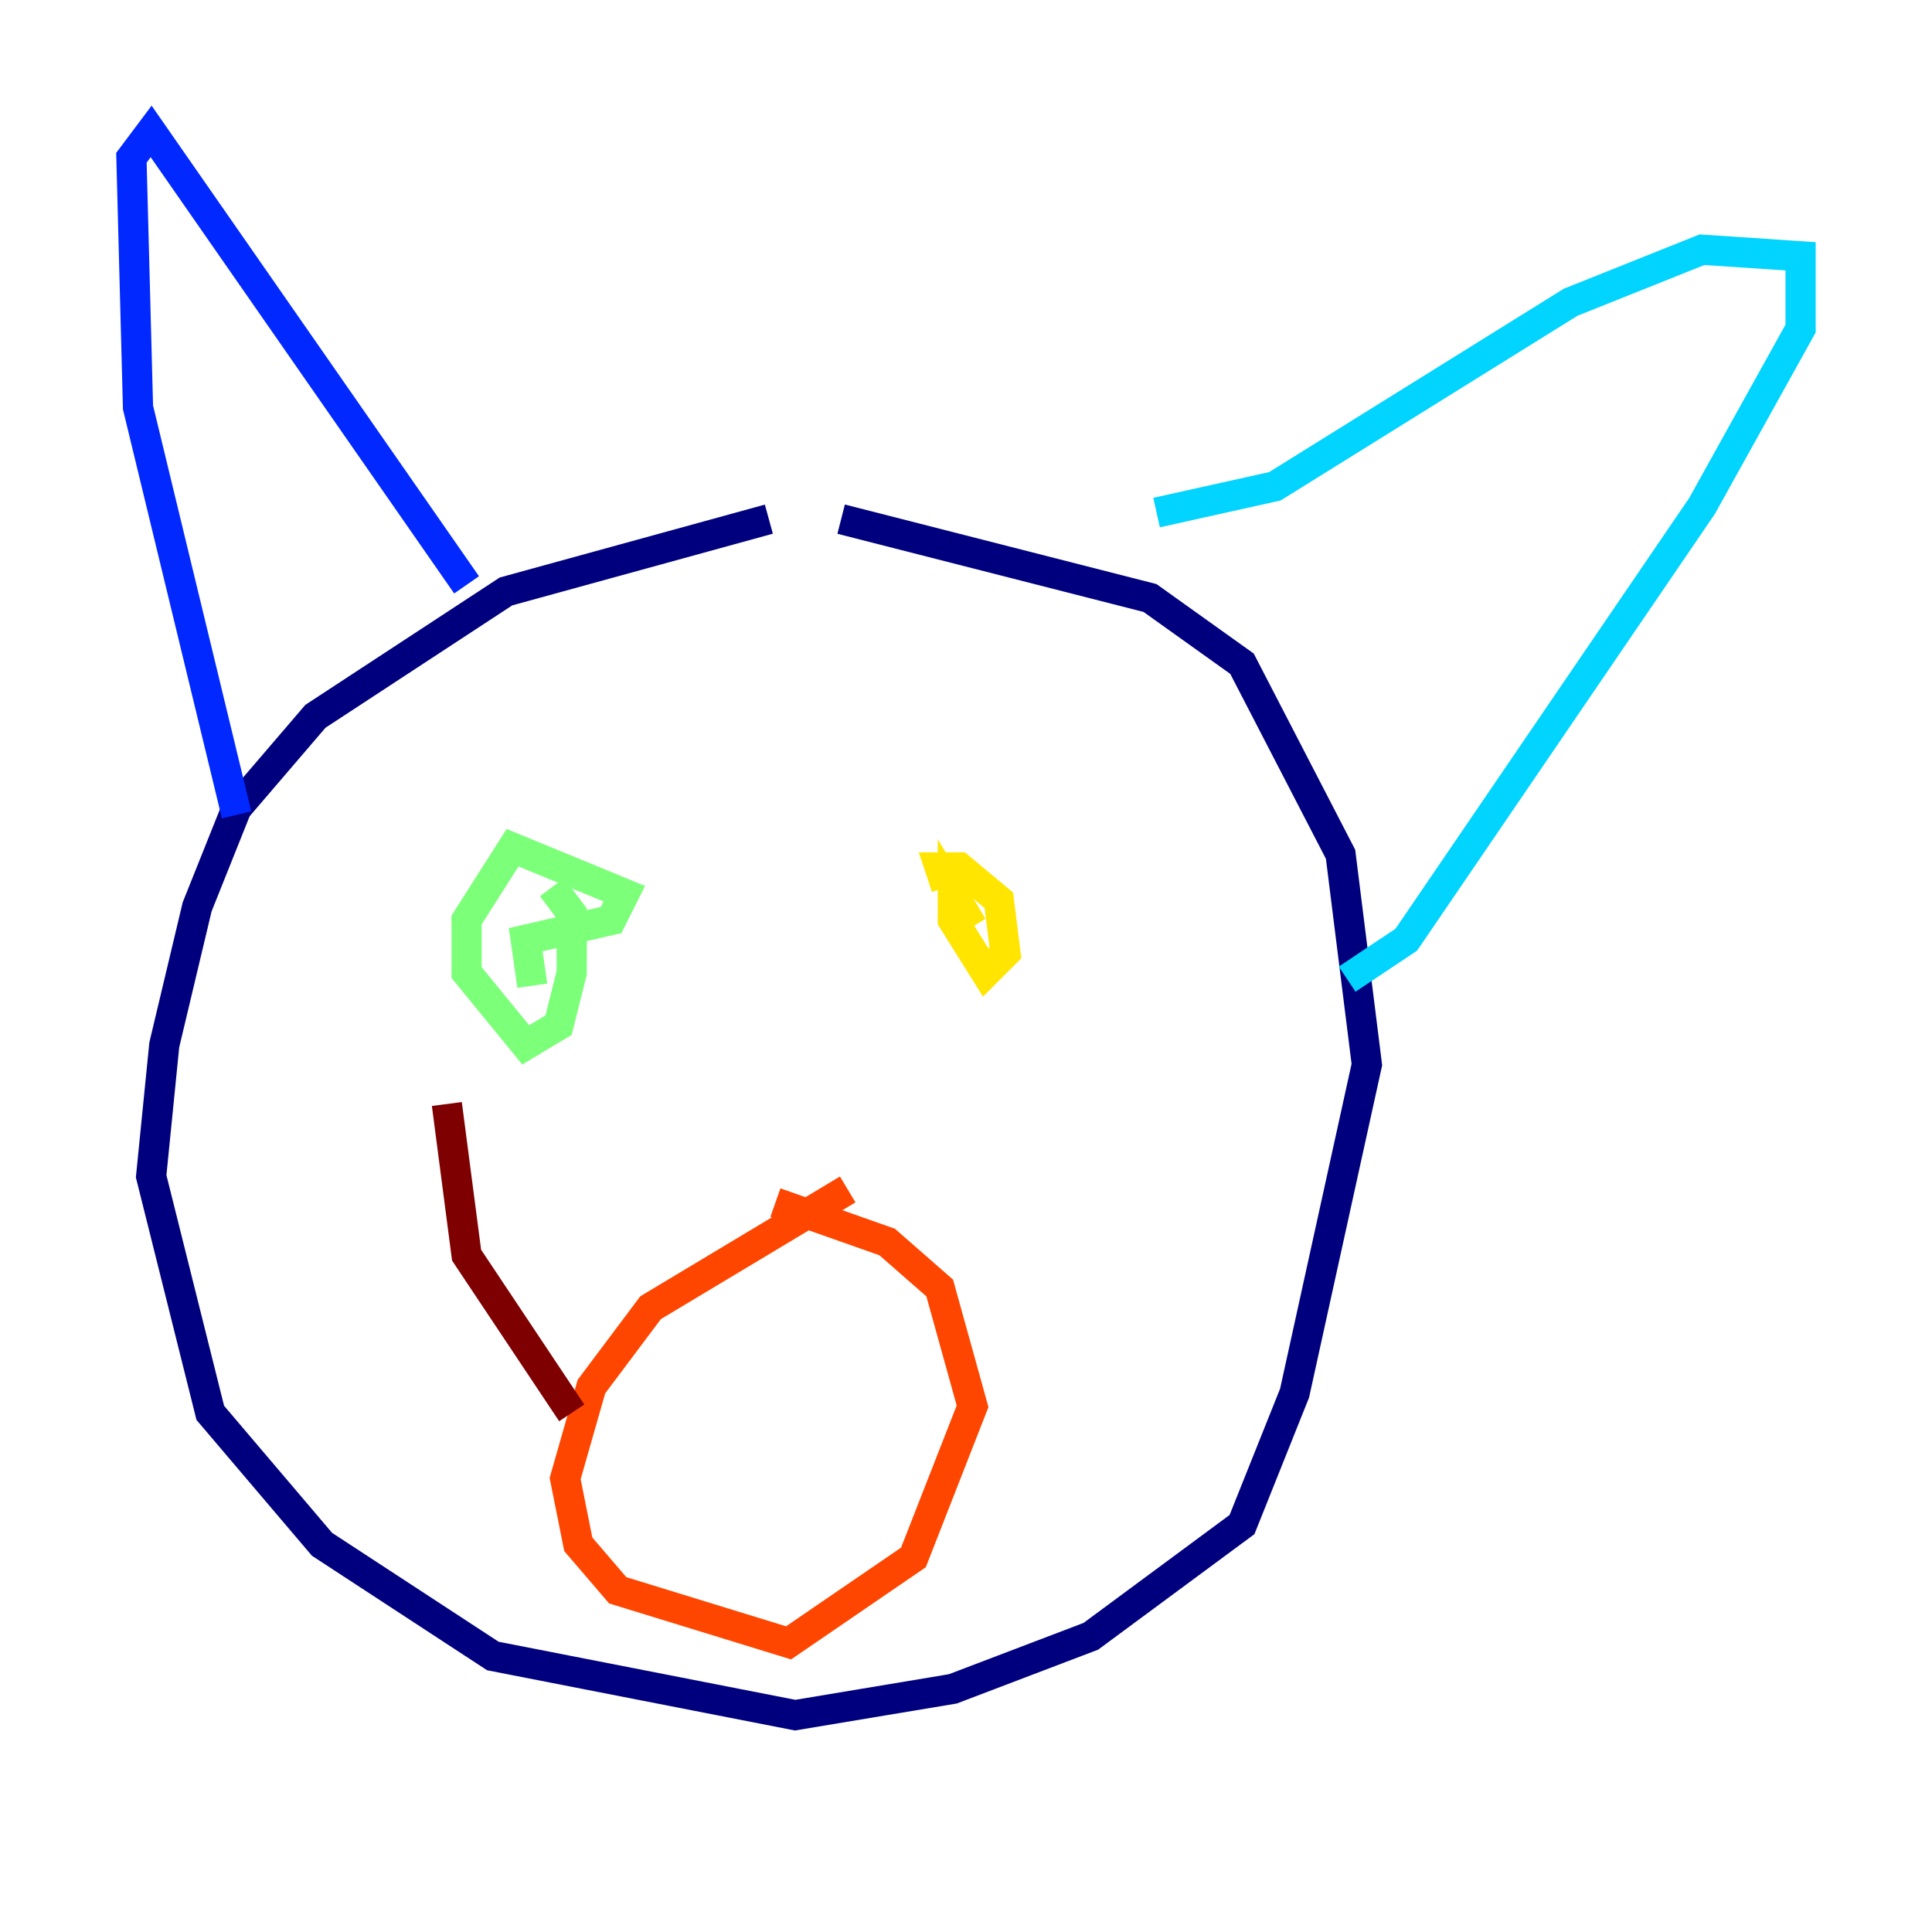 <?xml version="1.0" encoding="utf-8" ?>
<svg baseProfile="tiny" height="128" version="1.2" viewBox="0,0,128,128" width="128" xmlns="http://www.w3.org/2000/svg" xmlns:ev="http://www.w3.org/2001/xml-events" xmlns:xlink="http://www.w3.org/1999/xlink"><defs /><polyline fill="none" points="50.939,34.395 33.524,39.184 20.898,47.456 15.674,53.551 13.061,60.082 10.884,69.225 10.014,77.932 13.932,93.605 21.333,102.313 32.653,109.714 52.68,113.633 63.129,111.891 72.272,108.408 82.286,101.007 85.769,92.299 90.558,70.531 88.816,56.599 82.286,43.973 76.191,39.619 55.728,34.395" stroke="#00007f" stroke-width="2" /><polyline fill="none" points="30.912,38.748 10.014,8.707 8.707,10.449 9.143,26.993 15.674,53.986" stroke="#0028ff" stroke-width="2" /><polyline fill="none" points="76.626,33.959 84.463,32.218 104.054,20.027 112.762,16.544 119.293,16.98 119.293,21.769 112.762,33.524 93.17,62.258 89.252,64.871" stroke="#00d4ff" stroke-width="2" /><polyline fill="none" points="36.571,58.776 37.878,60.517 37.878,64.435 37.007,67.918 34.83,69.225 30.912,64.435 30.912,60.952 33.959,56.163 41.361,59.211 40.49,60.952 34.83,62.258 35.265,65.306" stroke="#7cff79" stroke-width="2" /><polyline fill="none" points="62.694,58.776 62.258,57.469 63.565,57.469 66.177,59.646 66.612,63.129 65.306,64.435 63.129,60.952 63.129,59.211 64.435,61.388" stroke="#ffe500" stroke-width="2" /><polyline fill="none" points="56.163,78.803 43.102,86.639 39.184,91.864 37.442,97.959 38.313,102.313 40.925,105.361 52.245,108.844 60.517,103.184 64.435,93.17 62.258,85.333 58.776,82.286 51.374,79.674" stroke="#ff4600" stroke-width="2" /><polyline fill="none" points="37.878,93.605 30.912,83.156 29.605,73.143" stroke="#7f0000" stroke-width="2" /></svg>